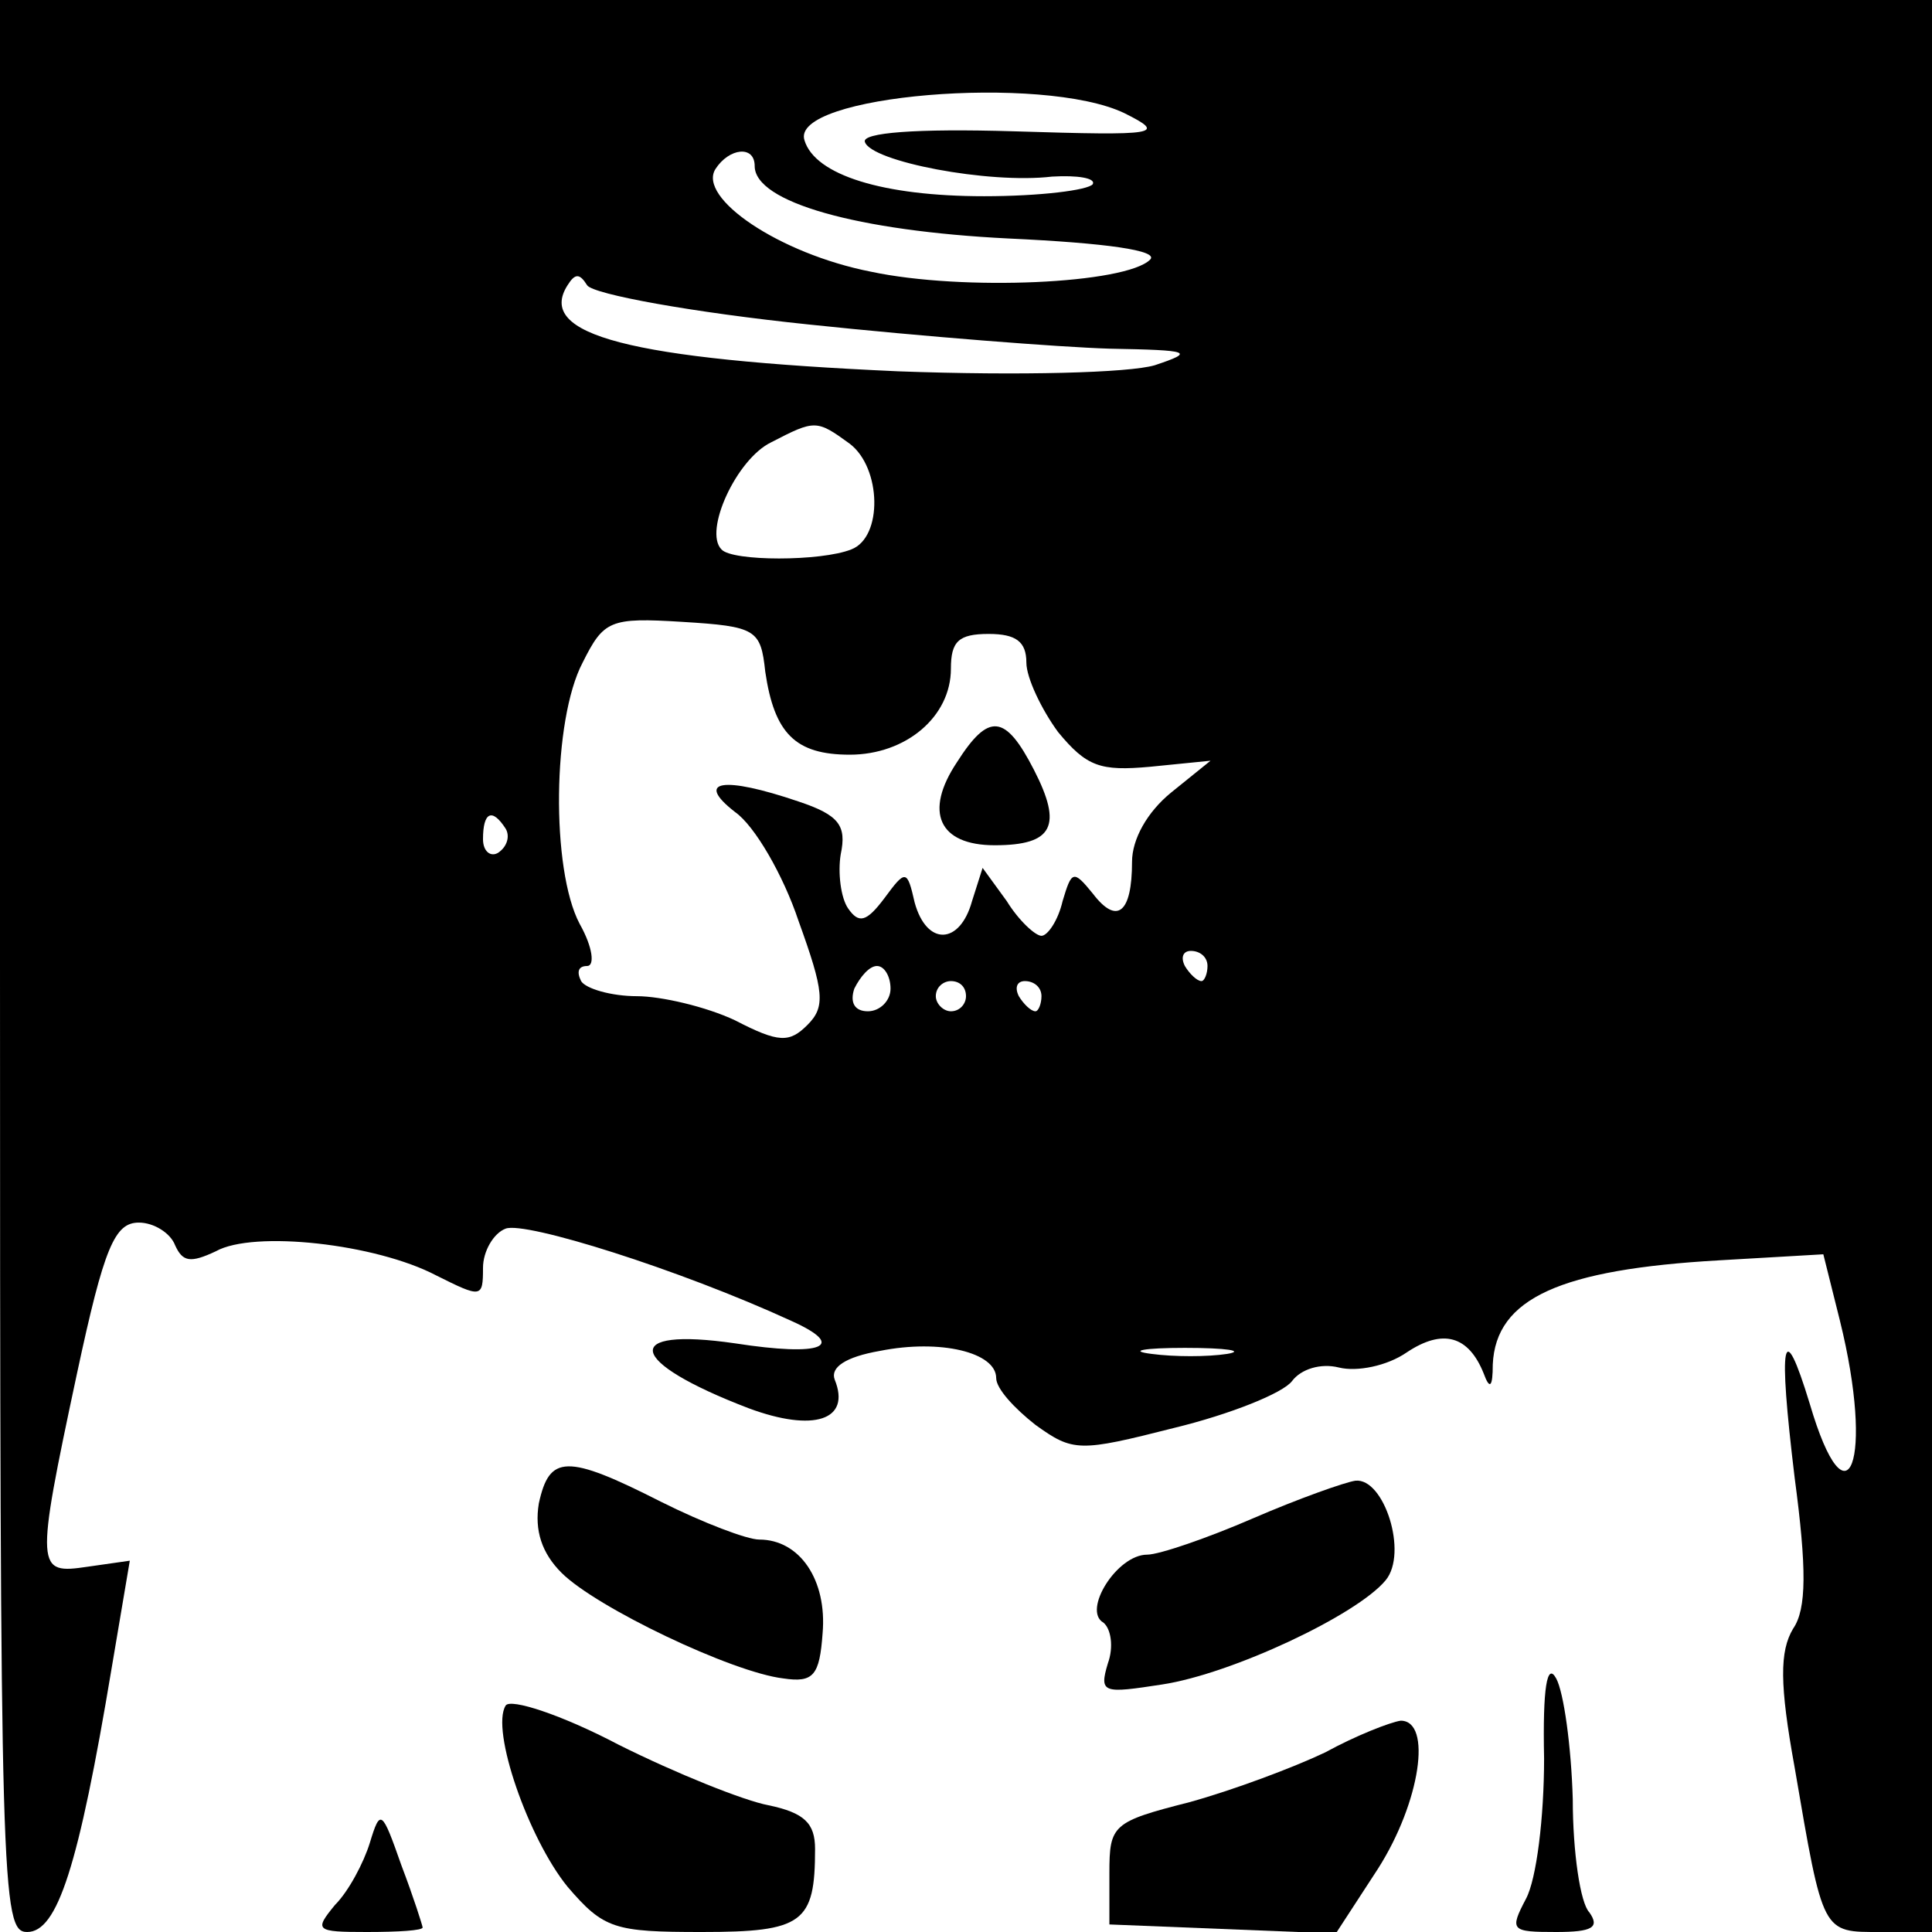 <?xml version="1.0" standalone="no"?>
<!DOCTYPE svg PUBLIC "-//W3C//DTD SVG 20010904//EN"
 "http://www.w3.org/TR/2001/REC-SVG-20010904/DTD/svg10.dtd">
<svg version="1.0" xmlns="http://www.w3.org/2000/svg"
 width="128pt" height="128pt" viewBox="0 0 128 128"
 preserveAspectRatio="xMidYMid meet">
<g transform="translate(0,128) scale(0.1,-0.1)"
fill="#000000" stroke="none">
<path d="M0 640 c0 -613 1 -640 18 -640 20 0 34 43 56 175 l12 71 -28 -4 c-34
-5 -35 -3 -7 128 18 84 25 100 41 100 10 0 21 -7 24 -15 5 -11 10 -12 27 -4
25 14 106 5 146 -16 30 -15 31 -15 31 5 0 11 7 23 15 26 13 5 115 -27 189 -61
38 -17 21 -24 -37 -15 -76 11 -72 -12 9 -43 43 -16 68 -8 57 19 -3 8 7 15 30
19 40 8 77 -1 77 -18 0 -7 12 -20 26 -31 25 -18 29 -18 92 -2 37 9 72 23 78
31 6 8 19 12 31 9 12 -3 32 1 45 10 24 16 41 11 51 -14 4 -11 6 -9 6 6 2 44
45 63 150 69 l69 4 11 -44 c23 -93 5 -140 -20 -55 -18 59 -21 42 -10 -49 8
-60 8 -87 -1 -100 -9 -15 -9 -37 1 -92 19 -111 18 -109 57 -109 l34 0 0 640 0
640 -640 0 -640 0 0 -640z m745 565 c28 -14 23 -15 -73 -12 -66 2 -101 -1 -99
-7 4 -13 82 -28 124 -23 17 1 29 -1 27 -5 -3 -4 -35 -8 -72 -8 -67 0 -112 14
-119 37 -10 30 158 44 212 18z m-245 -35 c0 -24 68 -43 168 -48 65 -3 100 -8
94 -14 -16 -16 -124 -21 -185 -8 -61 12 -115 49 -103 68 9 14 26 16 26 2z m36
-105 c76 -8 166 -15 199 -16 54 -1 57 -2 30 -11 -17 -5 -89 -7 -170 -4 -178 8
-240 24 -219 57 5 8 8 8 13 0 4 -6 70 -18 147 -26z m27 -79 c21 -16 22 -62 1
-70 -20 -8 -79 -8 -86 0 -12 12 10 60 33 71 29 15 30 15 52 -1z m-56 -151 c6
-41 20 -55 56 -55 37 0 67 25 67 57 0 18 5 23 25 23 18 0 25 -5 25 -19 0 -10
10 -31 21 -46 19 -23 28 -26 61 -23 l40 4 -26 -21 c-16 -13 -26 -31 -26 -46 0
-34 -10 -42 -26 -21 -13 16 -14 15 -20 -5 -3 -13 -10 -23 -14 -23 -4 0 -15 10
-23 23 l-16 22 -7 -22 c-8 -29 -30 -30 -38 -1 -5 22 -6 22 -20 3 -12 -16 -17
-17 -24 -7 -5 7 -7 24 -5 36 4 19 -1 26 -28 35 -50 17 -69 14 -42 -7 13 -9 32
-42 42 -72 17 -47 18 -57 6 -69 -12 -12 -19 -12 -48 3 -19 9 -49 16 -65 16
-17 0 -34 5 -37 10 -3 6 -2 10 4 10 5 0 4 12 -5 28 -19 36 -18 135 2 173 14
28 18 30 66 27 49 -3 52 -5 55 -33z m-172 -104 c3 -5 1 -12 -5 -16 -5 -3 -10
1 -10 9 0 18 6 21 15 7z m465 -91 c0 -5 -2 -10 -4 -10 -3 0 -8 5 -11 10 -3 6
-1 10 4 10 6 0 11 -4 11 -10z m-210 -15 c0 -8 -7 -15 -15 -15 -9 0 -12 6 -9
15 4 8 10 15 15 15 5 0 9 -7 9 -15z m50 -5 c0 -5 -4 -10 -10 -10 -5 0 -10 5
-10 10 0 6 5 10 10 10 6 0 10 -4 10 -10z m50 0 c0 -5 -2 -10 -4 -10 -3 0 -8 5
-11 10 -3 6 -1 10 4 10 6 0 11 -4 11 -10z m123 -237 c-13 -2 -35 -2 -50 0 -16
2 -5 4 22 4 28 0 40 -2 28 -4z"/>
<path d="M634 775 c-22 -33 -12 -55 25 -55 39 0 45 13 26 50 -19 37 -30 38
-51 5z"/>
<path d="M357 284 c-3 -18 2 -33 15 -46 23 -23 113 -66 147 -70 20 -3 24 2 26
30 3 35 -15 62 -42 62 -8 0 -37 11 -65 25 -63 32 -74 31 -81 -1z"/>
<path d="M830 274 c-30 -13 -62 -24 -70 -24 -20 0 -43 -37 -29 -45 5 -4 7 -16
3 -27 -6 -20 -3 -20 36 -14 46 7 129 46 148 69 15 18 -1 68 -20 66 -7 -1 -38
-12 -68 -25z"/>
<path d="M1023 115 c0 -39 -5 -80 -12 -93 -11 -21 -10 -22 20 -22 24 0 29 3
22 13 -6 6 -11 40 -11 75 -1 35 -6 71 -11 80 -6 11 -9 -6 -8 -53z"/>
<path d="M335 150 c-10 -16 15 -88 41 -120 24 -28 31 -30 89 -30 67 0 75 6 75
55 0 17 -7 24 -31 29 -16 3 -61 21 -99 40 -38 20 -72 31 -75 26z"/>
<path d="M878 119 c-21 -10 -61 -25 -90 -33 -51 -13 -53 -15 -53 -47 l0 -34
75 -3 75 -3 28 43 c28 44 36 98 15 98 -7 -1 -30 -10 -50 -21z"/>
<path d="M245 59 c-4 -13 -14 -32 -23 -41 -14 -17 -13 -18 21 -18 21 0 37 1
37 3 0 1 -6 20 -14 41 -13 37 -14 38 -21 15z"/>
</g>
</svg>
